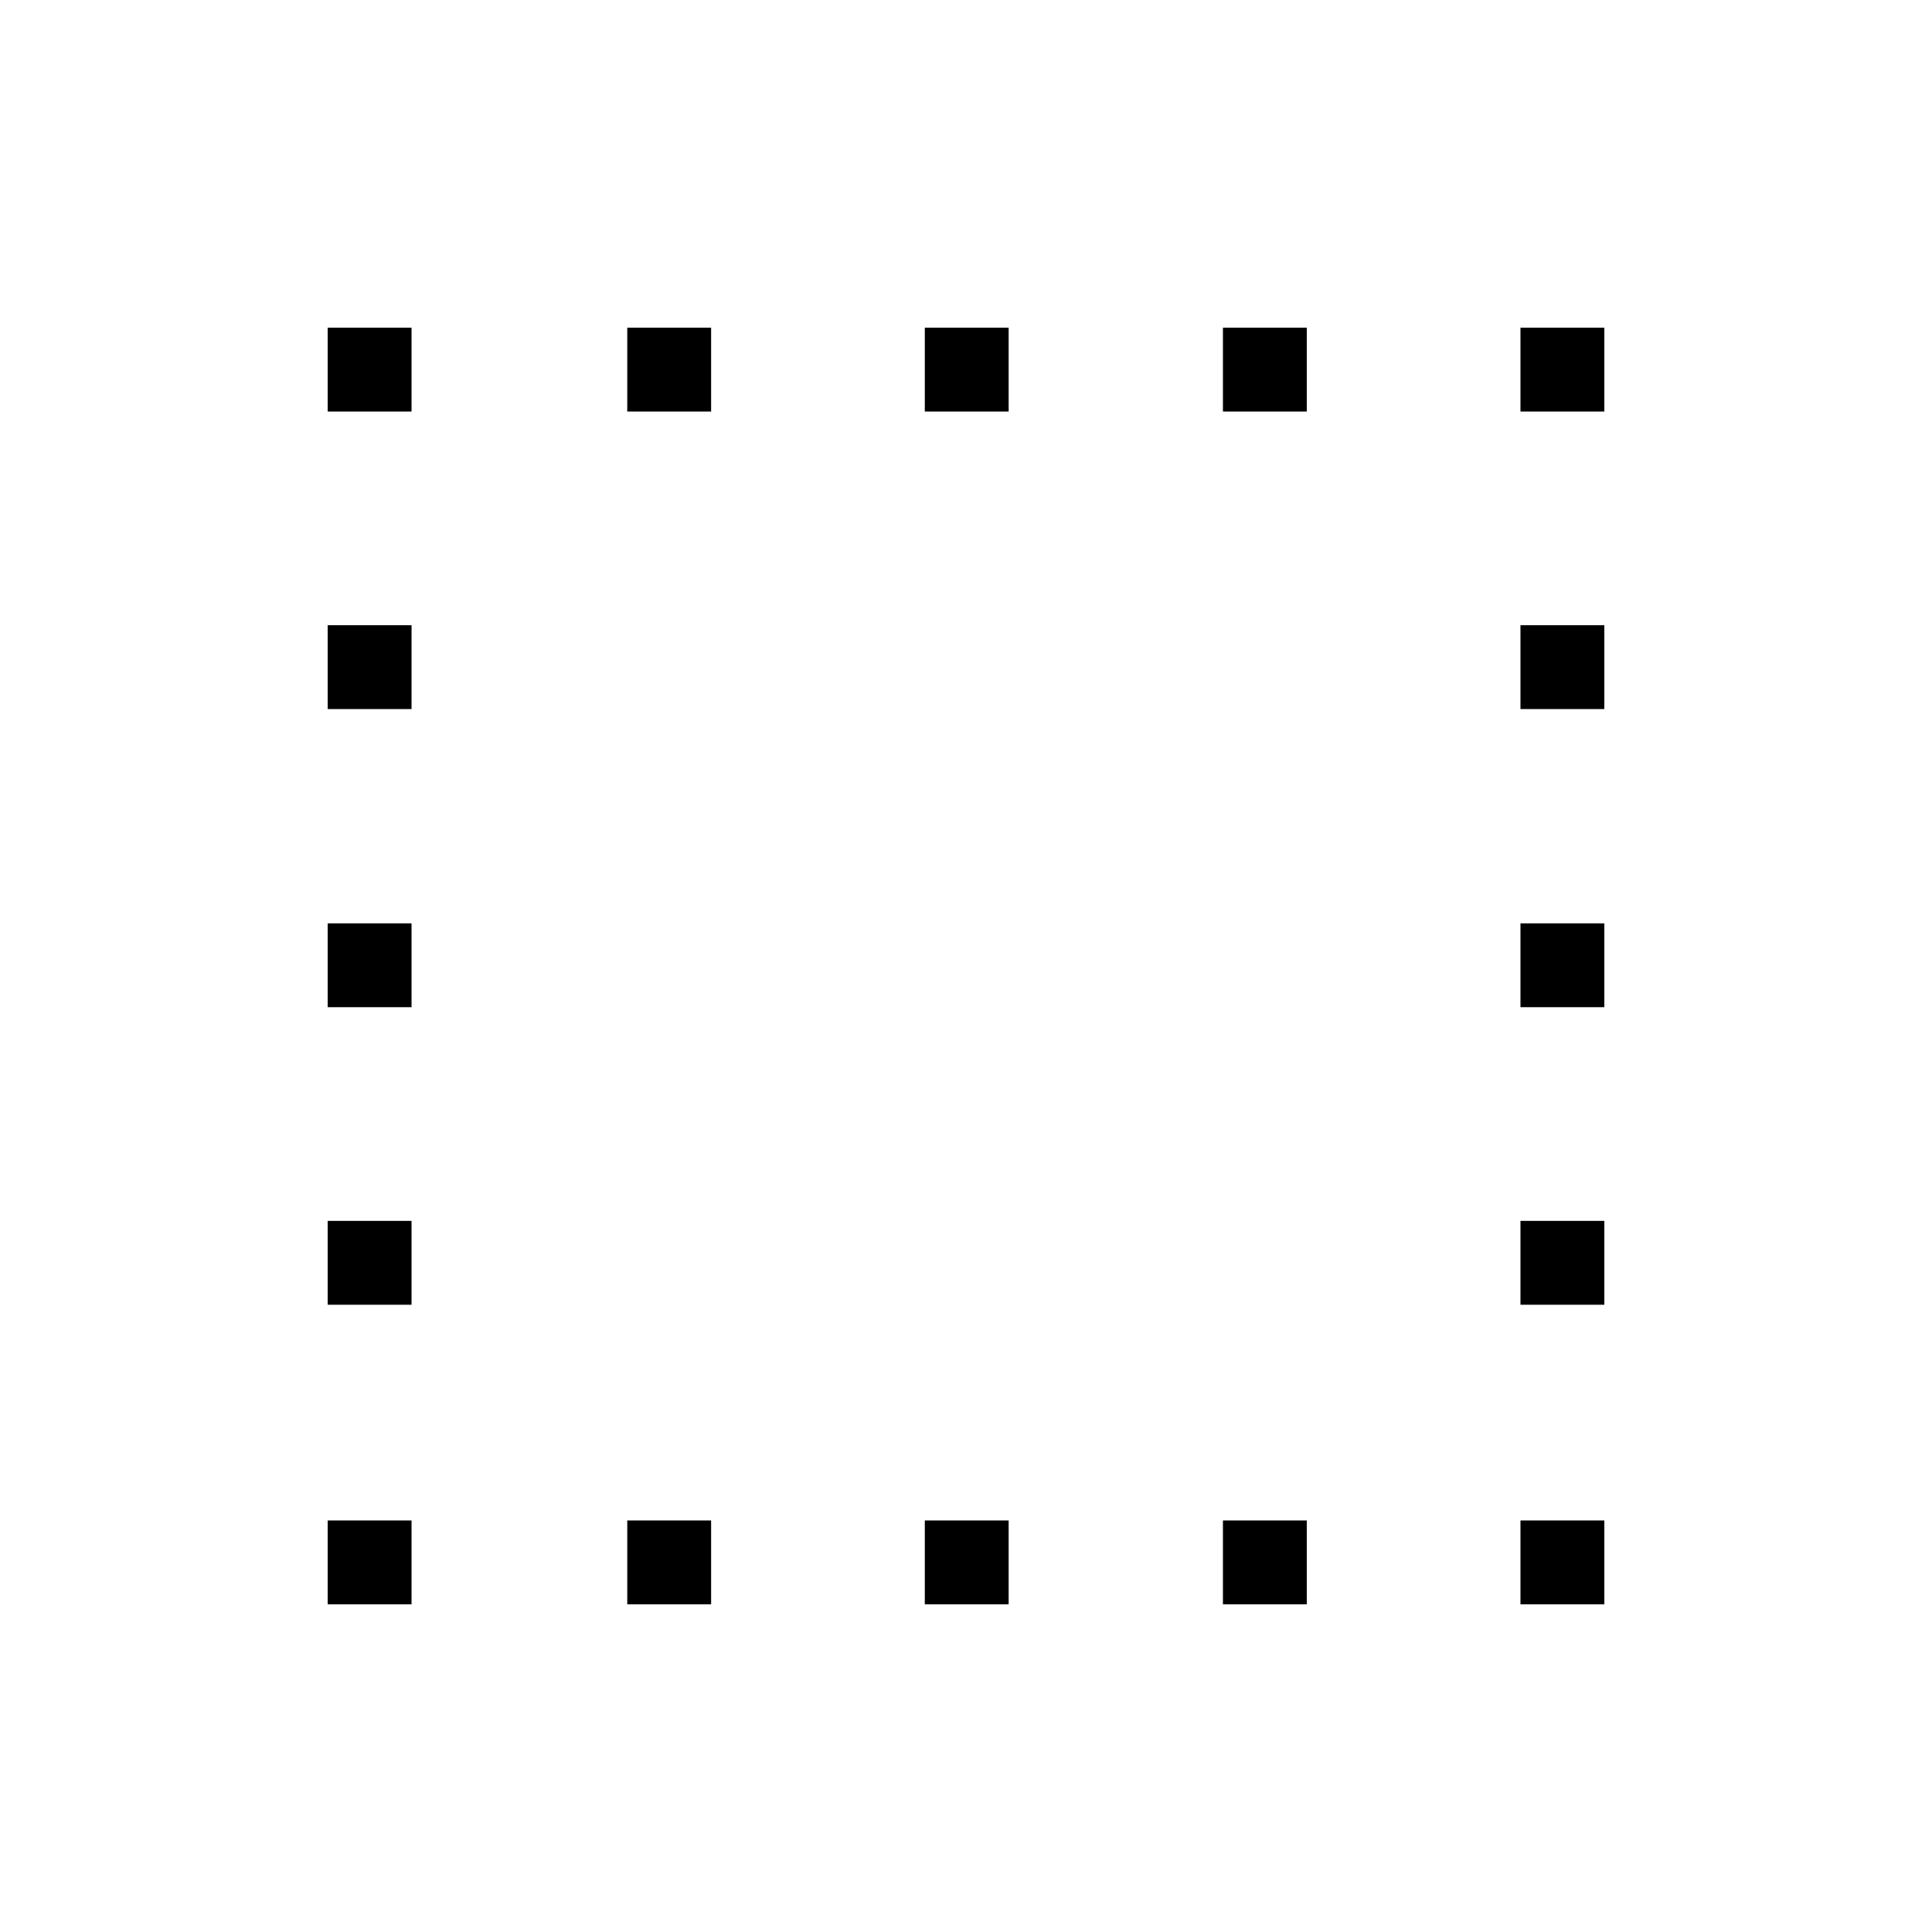 <svg xmlns="http://www.w3.org/2000/svg" height="40" viewBox="0 -960 960 960" width="40"><path d="M311.68-162.82v-41.67h41.67v41.67h-41.67ZM162.82-755.51v-41.67h41.67v41.67h-41.67Zm148.86 0v-41.67h41.67v41.67h-41.67Zm147.85 592.69v-41.67h41.66v41.67h-41.66Zm0-592.69v-41.67h41.66v41.67h-41.66Zm148.14 0v-41.67h41.66v41.67h-41.66Zm0 592.69v-41.67h41.66v41.67h-41.66Zm147.84-592.69v-41.67h41.67v41.67h-41.67ZM162.82-162.82v-41.67h41.67v41.67h-41.67Zm0-148.86v-41.67h41.67v41.67h-41.67Zm0-147.85v-41.66h41.67v41.66h-41.67Zm0-148.14v-41.66h41.67v41.66h-41.67Zm592.69 444.85v-41.67h41.67v41.67h-41.67Zm0-148.86v-41.67h41.67v41.67h-41.67Zm0-147.85v-41.66h41.67v41.66h-41.67Zm0-148.14v-41.66h41.67v41.66h-41.67Z"/></svg>